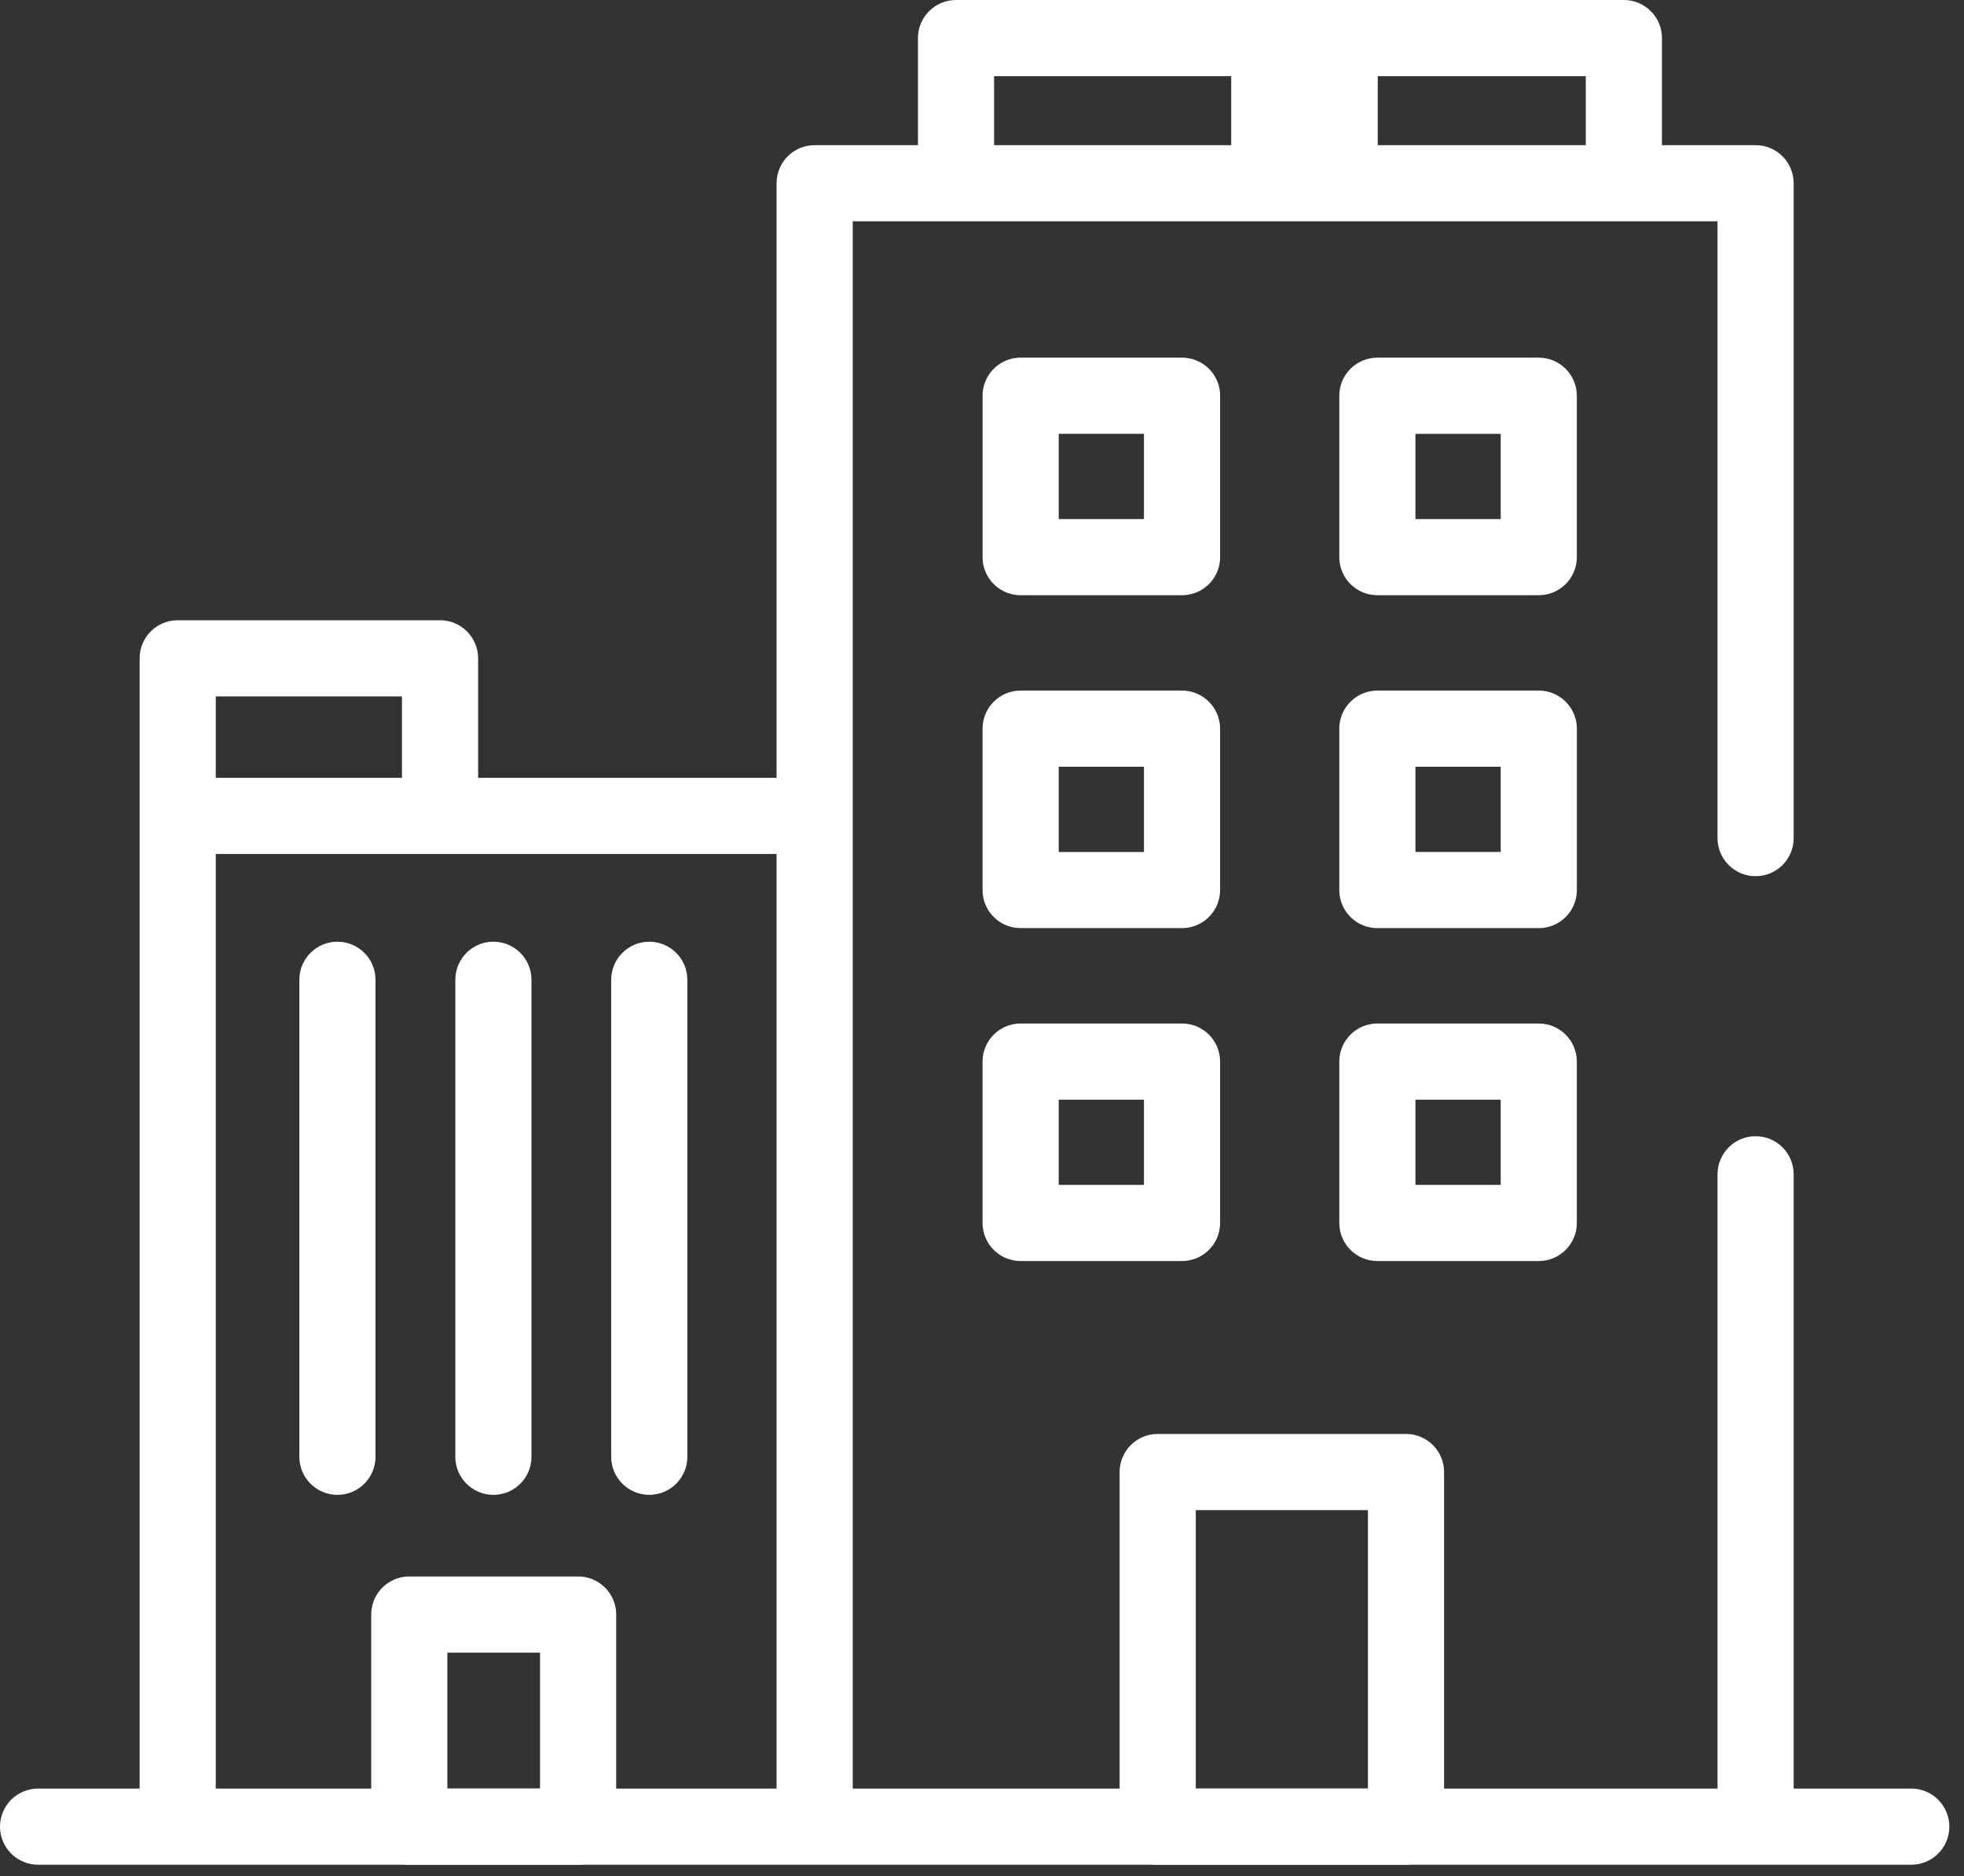 <svg width="67" height="64" viewBox="0 0 67 64" fill="none" xmlns="http://www.w3.org/2000/svg">
<rect x="0" y="0" width="67" height="64" fill="#333333" stroke="none"/>
<path fill-rule="evenodd" clip-rule="evenodd" d="M31.315 4.952H27.791C27.074 4.952 26.492 5.533 26.492 6.25V26.535H16.311V22.458C16.311 21.741 15.729 21.159 15.012 21.159H6.062C5.344 21.159 4.763 21.741 4.763 22.458V27.834V27.834V27.834V61.016H1.299C0.582 61.016 0 61.597 0 62.315C0 63.032 0.582 63.614 1.299 63.614H6.046L6.062 63.614H27.791L27.803 63.614H59.891L59.9 63.614H65.201C65.918 63.614 66.5 63.032 66.5 62.315C66.5 61.597 65.918 61.016 65.201 61.016H61.189V40.059C61.189 39.342 60.608 38.761 59.891 38.761C59.173 38.761 58.592 39.342 58.592 40.059V61.016H29.09V7.549H58.592V28.592C58.592 29.309 59.173 29.891 59.891 29.891C60.608 29.891 61.189 29.309 61.189 28.592V6.25C61.189 5.533 60.608 4.952 59.891 4.952H56.696V1.299C56.696 0.582 56.114 0 55.397 0H32.614C31.896 0 31.315 0.582 31.315 1.299V4.952ZM33.913 2.598V4.952H42.001V2.598H33.913ZM54.098 4.952H47.001V2.598H54.098V4.952ZM26.492 61.016H7.361V29.133H26.492V61.016ZM7.361 26.535V23.757H13.713V26.535H7.361ZM46.988 20.305C46.27 20.305 45.689 19.724 45.689 19.006V13.501C45.689 12.784 46.27 12.202 46.988 12.202H52.493C53.211 12.202 53.792 12.784 53.792 13.501V19.006C53.792 19.724 53.211 20.305 52.493 20.305H46.988ZM48.287 14.8V17.708H51.195V14.8H48.287ZM33.519 30.363C33.519 31.081 34.1 31.662 34.818 31.662H40.323C41.041 31.662 41.622 31.081 41.622 30.363V24.858C41.622 24.141 41.041 23.559 40.323 23.559H34.818C34.1 23.559 33.519 24.141 33.519 24.858V30.363ZM36.117 29.065V26.157H39.025V29.065H36.117ZM34.818 43.019C34.1 43.019 33.519 42.438 33.519 41.72V36.215C33.519 35.497 34.1 34.916 34.818 34.916H40.323C41.041 34.916 41.622 35.497 41.622 36.215V41.72C41.622 42.438 41.041 43.019 40.323 43.019H34.818ZM36.117 37.514V40.421H39.025V37.514H36.117ZM45.689 41.72C45.689 42.438 46.27 43.019 46.988 43.019H52.493C53.211 43.019 53.792 42.438 53.792 41.72V36.215C53.792 35.497 53.211 34.916 52.493 34.916H46.988C46.27 34.916 45.689 35.497 45.689 36.215V41.72ZM48.287 40.421V37.514H51.195V40.421H48.287ZM12.81 49.697C12.81 50.414 12.228 50.996 11.511 50.996C10.793 50.996 10.212 50.414 10.212 49.697V33.425C10.212 32.707 10.793 32.126 11.511 32.126C12.228 32.126 12.81 32.707 12.81 33.425V49.697ZM16.832 50.996C17.549 50.996 18.131 50.414 18.131 49.697V33.425C18.131 32.707 17.549 32.126 16.832 32.126C16.114 32.126 15.533 32.707 15.533 33.425V49.697C15.533 50.414 16.114 50.996 16.832 50.996ZM23.448 49.697C23.448 50.414 22.866 50.996 22.149 50.996C21.432 50.996 20.85 50.414 20.85 49.697V33.425C20.85 32.707 21.432 32.126 22.149 32.126C22.866 32.126 23.448 32.707 23.448 33.425V49.697Z" fill="white"/>
<path d="M40.324 19.006H34.818V13.5H40.324V19.006Z" stroke="white" stroke-width="2.598" stroke-miterlimit="10" stroke-linecap="round" stroke-linejoin="round"/>
<path d="M19.721 62.315H13.963V55.079H19.721V62.315Z" stroke="white" stroke-width="2.598" stroke-miterlimit="10" stroke-linecap="round" stroke-linejoin="round"/>
<path d="M52.494 30.363H46.988V24.858H52.494V30.363Z" stroke="white" stroke-width="2.598" stroke-miterlimit="10" stroke-linecap="round" stroke-linejoin="round"/>
<path d="M47.964 62.315H39.494V50.217H47.964V62.315Z" stroke="white" stroke-width="2.598" stroke-miterlimit="10" stroke-linecap="round" stroke-linejoin="round"/>
</svg>
